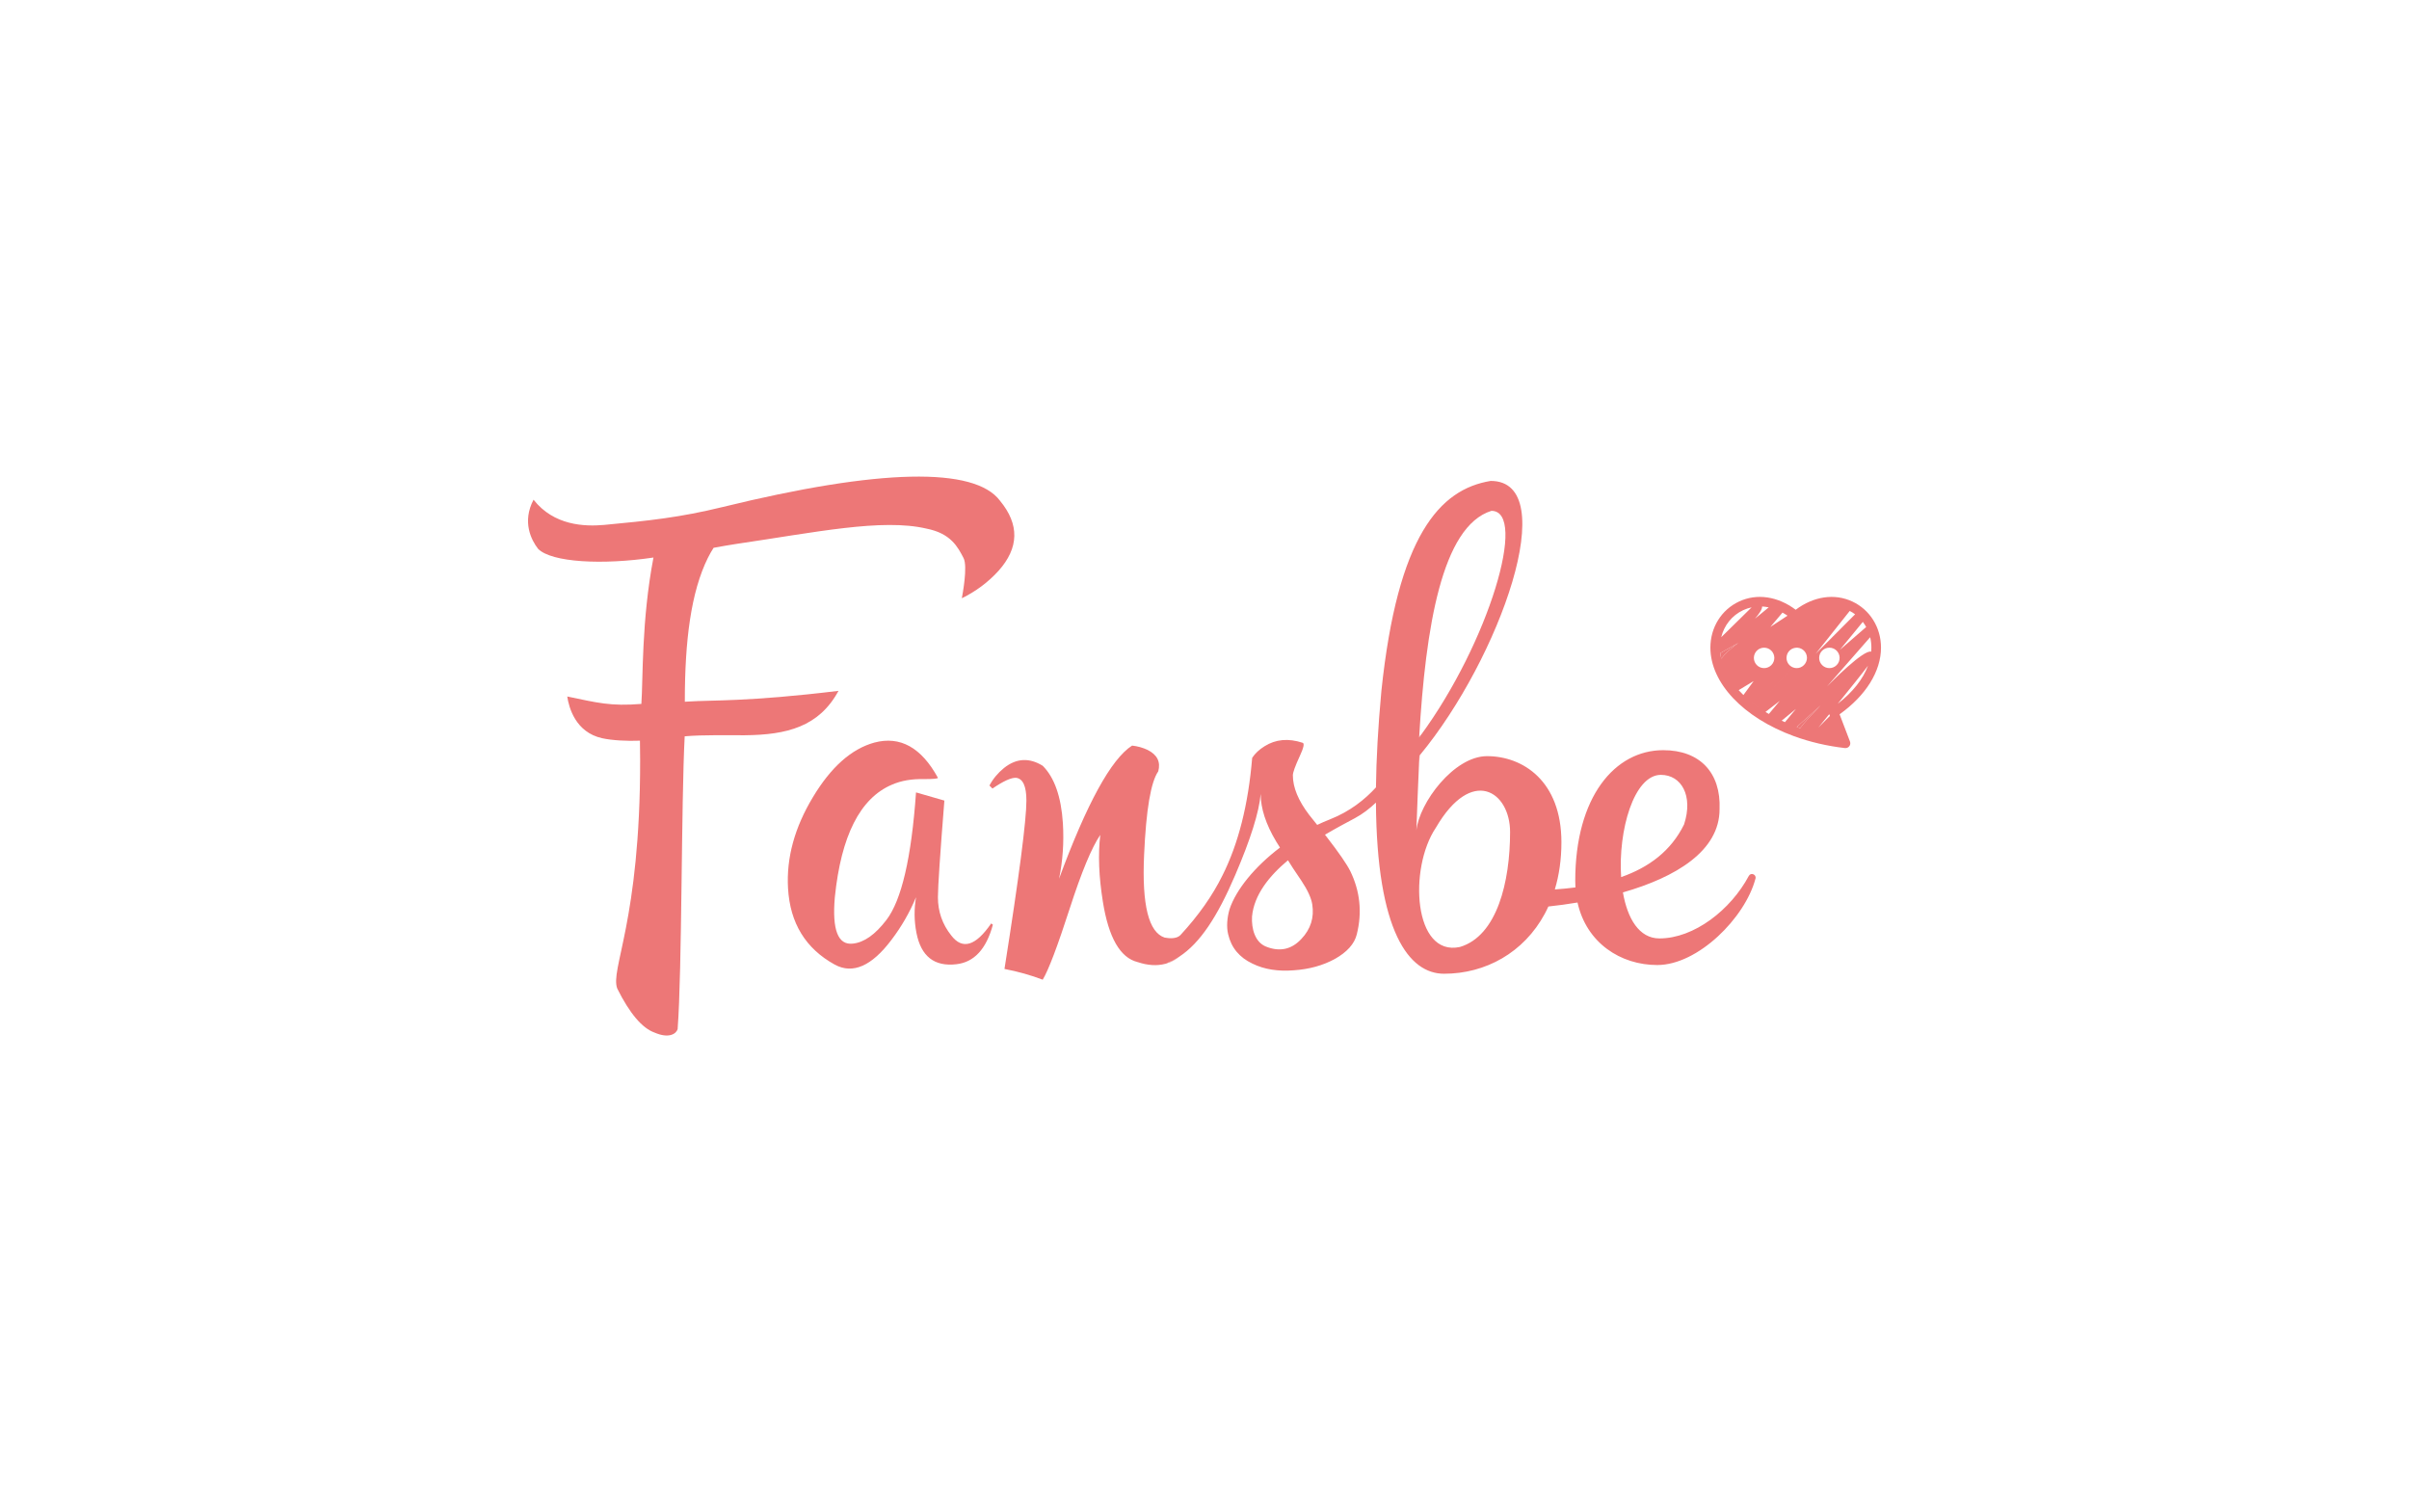<?xml version="1.0" encoding="UTF-8"?>
<svg id="_Слой_1" data-name="Слой 1" xmlns="http://www.w3.org/2000/svg" viewBox="0 0 1000 627.66">
  <defs>
    <style>
      .cls-1 {
        fill: #ed7777;
      }
    </style>
  </defs>
  <path class="cls-1" d="M411.45,383.29c-6.42,9.39-11.95,11.06-16.58,4.99-3.69-4.63-5.53-9.92-5.53-15.86,0-4.28,.89-17.65,2.68-40.12l-11.77-3.39c-1.9,27.1-6.01,44.75-12.3,52.96-4.64,6.06-9.28,9.33-13.91,9.8-6.18,.72-8.68-5.7-7.49-19.25,2.61-25.56,10.52-41.13,23.71-46.72,3.81-1.66,8.21-2.43,13.2-2.31,3.92,0,5.88-.18,5.88-.54-6.89-12.6-15.69-17.47-26.39-14.62-9.51,2.62-18,10.16-25.49,22.64-7.61,12.6-11.06,25.21-10.34,37.8,.83,14.51,7.31,25.08,19.43,31.74,7.49,4.04,15.33,.59,23.54-10.34,4.15-5.47,7.54-11.35,10.16-17.65-.83,4.99-.78,9.92,.18,14.79,1.9,9.75,7.42,14.09,16.58,13.02,7.37-.83,12.42-6.3,15.15-16.4l-.71-.54Z"/>
  <path class="cls-1" d="M486.17,399.03c-.32-.04-1.28,.57-1.93,.88,1.91-.58,3.69-1.53,5.35-2.85-1.11,.75-2.25,1.4-3.42,1.97Z"/>
  <path class="cls-1" d="M483.67,400.07c.1,.03,.3-.04,.55-.15-.18,.05-.37,.1-.55,.15Z"/>
  <path class="cls-1" d="M725.95,363.57c-7.53,14.11-22.73,25.95-37.1,25.95-8.47,0-13.29-8.31-15.16-19.1,21.89-6.27,40.12-17.17,40.12-34.53,.62-15.13-8.17-24.51-23.37-24.51-20.04,0-36.54,19.29-36.54,54.24,0,.92,.03,1.84,.08,2.73-2.78,.36-5.64,.63-8.56,.84,1.77-5.85,2.74-12.39,2.74-19.58,0-25.49-16.04-35.75-30.88-35.75-13.75,0-28.18,19.41-29.33,30.85,.35-9.69,.71-19.39,1.15-28.9,.03-.71,.07-1.42,.1-2.13,.04-.05,.08-.09,.12-.14,33.32-40.23,59.4-113.92,29.48-113.92-21.17,3.47-38.63,22.68-45.38,87.25-1.39,15.01-2.11,28.28-2.25,39.96-4.45,4.88-10.69,9.97-19.1,13.27-1.79,.7-3.56,1.47-5.29,2.3-.04-.05-.08-.1-.12-.15l-3.22-4.03c-4.5-5.9-6.76-11.37-6.76-16.41,0-1.18,.97-3.87,2.9-8.04,1.6-3.43,1.98-5.26,1.13-5.47-5.91-1.93-11.16-1.46-15.77,1.44-2.26,1.4-3.97,3.01-5.15,4.83-1.61,19.41-5.74,35.72-12.39,48.91-4.13,8.35-9.92,16.56-17.35,24.61l-.06,.06c-1.53,1.56-4.46,1.42-6.51,1.03-6.66-2.14-9.51-13.55-8.56-34.24,.83-18.78,2.79-30.36,5.88-34.76,1.07-3.93-.41-6.9-4.45-8.92-2.03-.95-4.17-1.54-6.42-1.78-8.68,5.59-18.78,24.01-30.31,55.27,1.54-7.37,2.08-15.03,1.6-23-.71-11.05-3.51-19.02-8.38-23.89-5.59-3.45-10.94-3.15-16.04,.89-2.62,2.14-4.64,4.58-6.07,7.31l1.25,1.25c4.52-3.09,7.79-4.58,9.81-4.46,2.85,.36,4.28,3.51,4.28,9.45,0,8.2-3.03,31.5-9.1,69.89,5.59,1.07,10.88,2.56,15.87,4.46,2.38-3.92,6.12-13.79,11.23-29.6,4.88-15.09,9.1-25.25,12.66-30.49-.95,8.09-.59,17.3,1.07,27.64,2.38,14.98,7.19,23.36,14.44,25.14,4.2,1.4,8.01,1.64,11.43,.73,.18-.05,.37-.1,.55-.15,.01-.01,.02-.01,.02-.01,.65-.31,1.61-.92,1.93-.88,1.17-.57,2.31-1.22,3.42-1.97,.02-.01,.03-.02,.05-.04,8.5-5.64,15.59-16.27,23.07-33.7,6.44-15.02,9.97-26.28,10.61-33.79,0,6.01,2.15,12.61,6.45,19.79l.85,1.35,.71,1.14c-10.44,7.91-18.18,17.4-20.91,25.52-1.06,3.56-1.35,7.46-.6,10.45,1.28,5.58,4.66,9.65,10.13,12.22,4.83,2.37,10.57,3.28,17.22,2.74,6.32-.43,11.96-1.99,16.89-4.67,5.15-2.89,8.21-6.32,9.17-10.29,2.26-9.12,1.35-17.86-2.73-26.23-1.47-2.92-4.71-7.63-9.76-14.14-.24-.31-.48-.62-.73-.94,4.67-2.76,9.06-5.07,12.44-6.88,3.2-1.71,6.12-3.99,8.71-6.45,.35,53.65,13.71,71.04,28.29,71.04,17.15,0,33.09-8.72,41.81-24.91,.52-.97,1.02-1.97,1.48-3,3.97-.42,8.03-.98,12.1-1.66,3.73,16.83,17.92,25.95,33.1,25.95,16.95,0,36.52-19.65,40.78-35.89,.45-1.71-1.93-2.67-2.77-1.1Zm-136.83-57.75c2.68-45.23,9.35-87.35,29.99-93.78,15.21,0-1.09,54.62-29.31,93.11-.23,.32-.47,.63-.7,.95,.01-.09,.01-.19,.02-.28Zm-48.89,83.89c-4.08,4.4-8.96,5.47-14.65,3.22-4.66-1.83-6.12-7.51-5.85-12.49,.83-8.99,7.11-16.83,14.92-23.36,0,.01,.01,.01,.01,.02,.9,1.53,2.76,4.35,5.57,8.48,2.57,3.86,4.07,7.12,4.5,9.81,.86,5.47-.65,10.25-4.5,14.32Zm65.79,3.36c-19.28,4.16-21.33-32.66-9.98-49.5,14.98-25.74,30.81-15,30.81,1.78,0,20.56-5.34,43.12-20.83,47.72Zm83.44-71.44c8.47,0,13.53,8.64,9.6,20.61-5.45,11.03-14.61,17.79-26.11,21.83-1.29-19.27,5.28-42.44,16.51-42.44Z"/>
  <path class="cls-1" d="M589.32,313.54c-.05,.72-.08,1.44-.12,2.16-.03,.04-.07,.07-.1,.11,.03-.71,.07-1.42,.1-2.13,.04-.05,.08-.09,.12-.14Z"/>
  <path class="cls-1" d="M589.81,304.96c0,.06-.01,.13-.01,.19-.23,.32-.47,.63-.7,.95,.01-.09,.01-.19,.02-.28,.23-.29,.46-.57,.69-.86Z"/>
  <path class="cls-1" d="M414.47,236.97c-4.28,4.7-9.35,8.48-15.2,11.35,.28-1.58,2.5-13.21,.72-16.66-2.39-4.59-5.24-10.24-15.37-12.24-18.45-4.32-45.99,1.52-79.14,6.38-2.32,.34-5.85,.97-9.25,1.58-.72,1.11-1.56,2.54-2.37,4.16-7.02,14.17-9.59,34.32-9.58,59.62v.12c.46-.03,.98-.06,1.55-.09,9.45-.64,24.53,.16,62.24-4.43-8.1,14.93-21.45,18.27-38.94,18.43-6.79,.06-17.18-.25-24.91,.44-1.45,27.35-1.07,97.21-2.93,121.56-.65,2.02-3.73,3.97-9.59,1.41-5.15-1.85-10.31-7.92-15.45-18.23-3.12-7.94,9.55-27.92,9.48-94.87l-.08-8.06c-5.32,.22-11.62-.11-15.7-1.02-11.08-2.46-13.81-12.8-14.48-17.32,12.31,2.55,17.93,4.14,30.77,3.08,.71-9.85,0-34.59,5.02-60.76-21.13,3.15-42.25,2.04-47.87-3.58-2.81-3.57-6.77-11.23-1.91-20.42,8.42,10.72,21.06,11.2,29.36,10.46,18.4-1.72,31.55-3.12,49.02-7.4,65.28-16,104.69-16.77,115.25-2.63,8.13,9.85,7.93,19.55-.64,29.12Z"/>
  <g>
    <g>
      <path class="cls-1" d="M744.29,277.02c-5.01,5.08-13.54,14.12-14.28,16.61-.96-.66-1.89-1.35-2.78-2.06l16.76-14.68m-2.38-3.53c-.67,.67-1.13,1.14-1.34,1.35,.44-.53,.88-1.06,1.33-1.59m39.22-4.31c0-8.37-4.57-15.71-11.91-19.14-7.39-3.45-16.06-2.16-23.5,3.43-7.43-5.59-16.11-6.89-23.5-3.43-7.34,3.43-11.91,10.77-11.91,19.14,0,14.64,13.63,29.07,34.72,36.77,6.65,2.42,13.76,4.08,21.14,4.93,.08,0,.15,0,.23,0,.61,0,1.19-.28,1.57-.77,.43-.54,.53-1.28,.29-1.93l-4.32-11.32c10.94-7.82,17.19-17.84,17.19-27.69Zm-4.5-4.31c.34,1.38,.51,2.83,.51,4.31,0,.56-.02,1.12-.07,1.68-3.15-1-16.73,12.8-18.34,14.44l17.9-20.43Zm-21.17,8.58c0-2.35,1.9-4.24,4.25-4.24s4.24,1.89,4.24,4.24-1.9,4.24-4.24,4.24-4.25-1.9-4.25-4.24Zm19.52-12.83l-10.92,9.49,9.53-11.62c.51,.67,.98,1.38,1.39,2.13Zm-4.6-5.27l-16.38,16.42,14.15-17.81c.79,.4,1.53,.87,2.23,1.39Zm-24.93,13.93c.23-.05,.47-.07,.71-.07,.09,0,.18,0,.27,.01,2.22,.14,3.97,1.97,3.97,4.23s-1.9,4.24-4.24,4.24c-.55,0-1.08-.1-1.56-.3-.1-.03-.2-.08-.3-.13-1.34-.65-2.28-1.97-2.38-3.53-.01-.08-.01-.16-.01-.24v-.04c0-2.11,1.53-3.85,3.54-4.17Zm-5.21-14.63c.7,.38,1.4,.81,2.08,1.28l-7.11,4.66,5.03-5.94Zm-8.47-2.54c.92,.05,1.83,.17,2.75,.36l-5.68,4.68c1.71-2.02,3.03-3.86,2.93-5.04Zm.83,17.1c2.35,0,4.25,1.89,4.25,4.24s-1.9,4.24-4.25,4.24-4.24-1.9-4.24-4.24,1.9-4.24,4.24-4.24Zm-8.69-15.57c1.14-.53,2.32-.92,3.52-1.18l-12.62,12.4c1.21-4.94,4.47-9.05,9.1-11.22Zm-9.09,20.12c-.18-.76-.31-1.53-.39-2.29l7.47-4.24c-3.1,2.31-5.59,4.51-7.08,6.53Zm7.23,13.08l6.22-3.77-4.25,5.8c-.69-.66-1.35-1.35-1.97-2.03Zm12.53,9.88c-.47-.28-.94-.55-1.4-.84l5.94-4.58-4.54,5.42Zm6.68,3.4c-.45-.2-.91-.41-1.35-.62l5.92-4.88-4.57,5.5Zm5.14,2.08c-.08-.02-.17-.06-.24-.09l9.85-8.9c-3.35,3.49-6.8,7.06-8.45,9.41-.39-.14-.78-.28-1.16-.42Zm8.72,.16c1.52-1.87,3.04-3.73,4.54-5.56,0,.01,0,.02,.01,.04l.26,.69-4.81,4.83Zm8.05-9.87c5.46-6.72,10.16-12.56,12.56-15.79-1.04,2.8-2.64,5.56-4.75,8.21-2.11,2.66-4.73,5.21-7.81,7.58Zm-21.26-19c-.45,.53-.89,1.06-1.33,1.59,.21-.21,.67-.68,1.34-1.35-.01-.08-.01-.16-.01-.24Zm2.39,3.77l-16.76,14.68c.89,.71,1.82,1.4,2.78,2.06,.74-2.49,9.27-11.53,14.28-16.61-.1-.03-.2-.08-.3-.13Zm14.12-25.04c-1.03,2.62-6.64,9.5-12.97,17.06,.23-.05,.47-.07,.71-.07,.09,0,.18,0,.27,.01,5.76-5.7,14.18-13.83,18.14-16.63-2.01-.51-4.07-.63-6.15-.37Z"/>
      <path class="cls-1" d="M745.85,301.74c.07,.03,.16,.07,.24,.09,.38,.14,.77,.28,1.16,.42,1.65-2.35,5.1-5.92,8.45-9.41l-9.85,8.9Zm0,0c.07,.03,.16,.07,.24,.09,.38,.14,.77,.28,1.16,.42,1.65-2.35,5.1-5.92,8.45-9.41l-9.85,8.9Zm0,0c.07,.03,.16,.07,.24,.09,.38,.14,.77,.28,1.16,.42,1.65-2.35,5.1-5.92,8.45-9.41l-9.85,8.9Z"/>
      <path class="cls-1" d="M714.12,271.1c.08,.76,.21,1.53,.39,2.29,1.49-2.02,3.98-4.22,7.08-6.53l-7.47,4.24Z"/>
    </g>
    <path class="cls-1" d="M725.84,273.49h0"/>
    <path class="cls-1" d="M740.15,274.84l.02-.02"/>
    <path class="cls-1" d="M758.27,285.1s.01-.02,.04-.04"/>
  </g>
</svg>